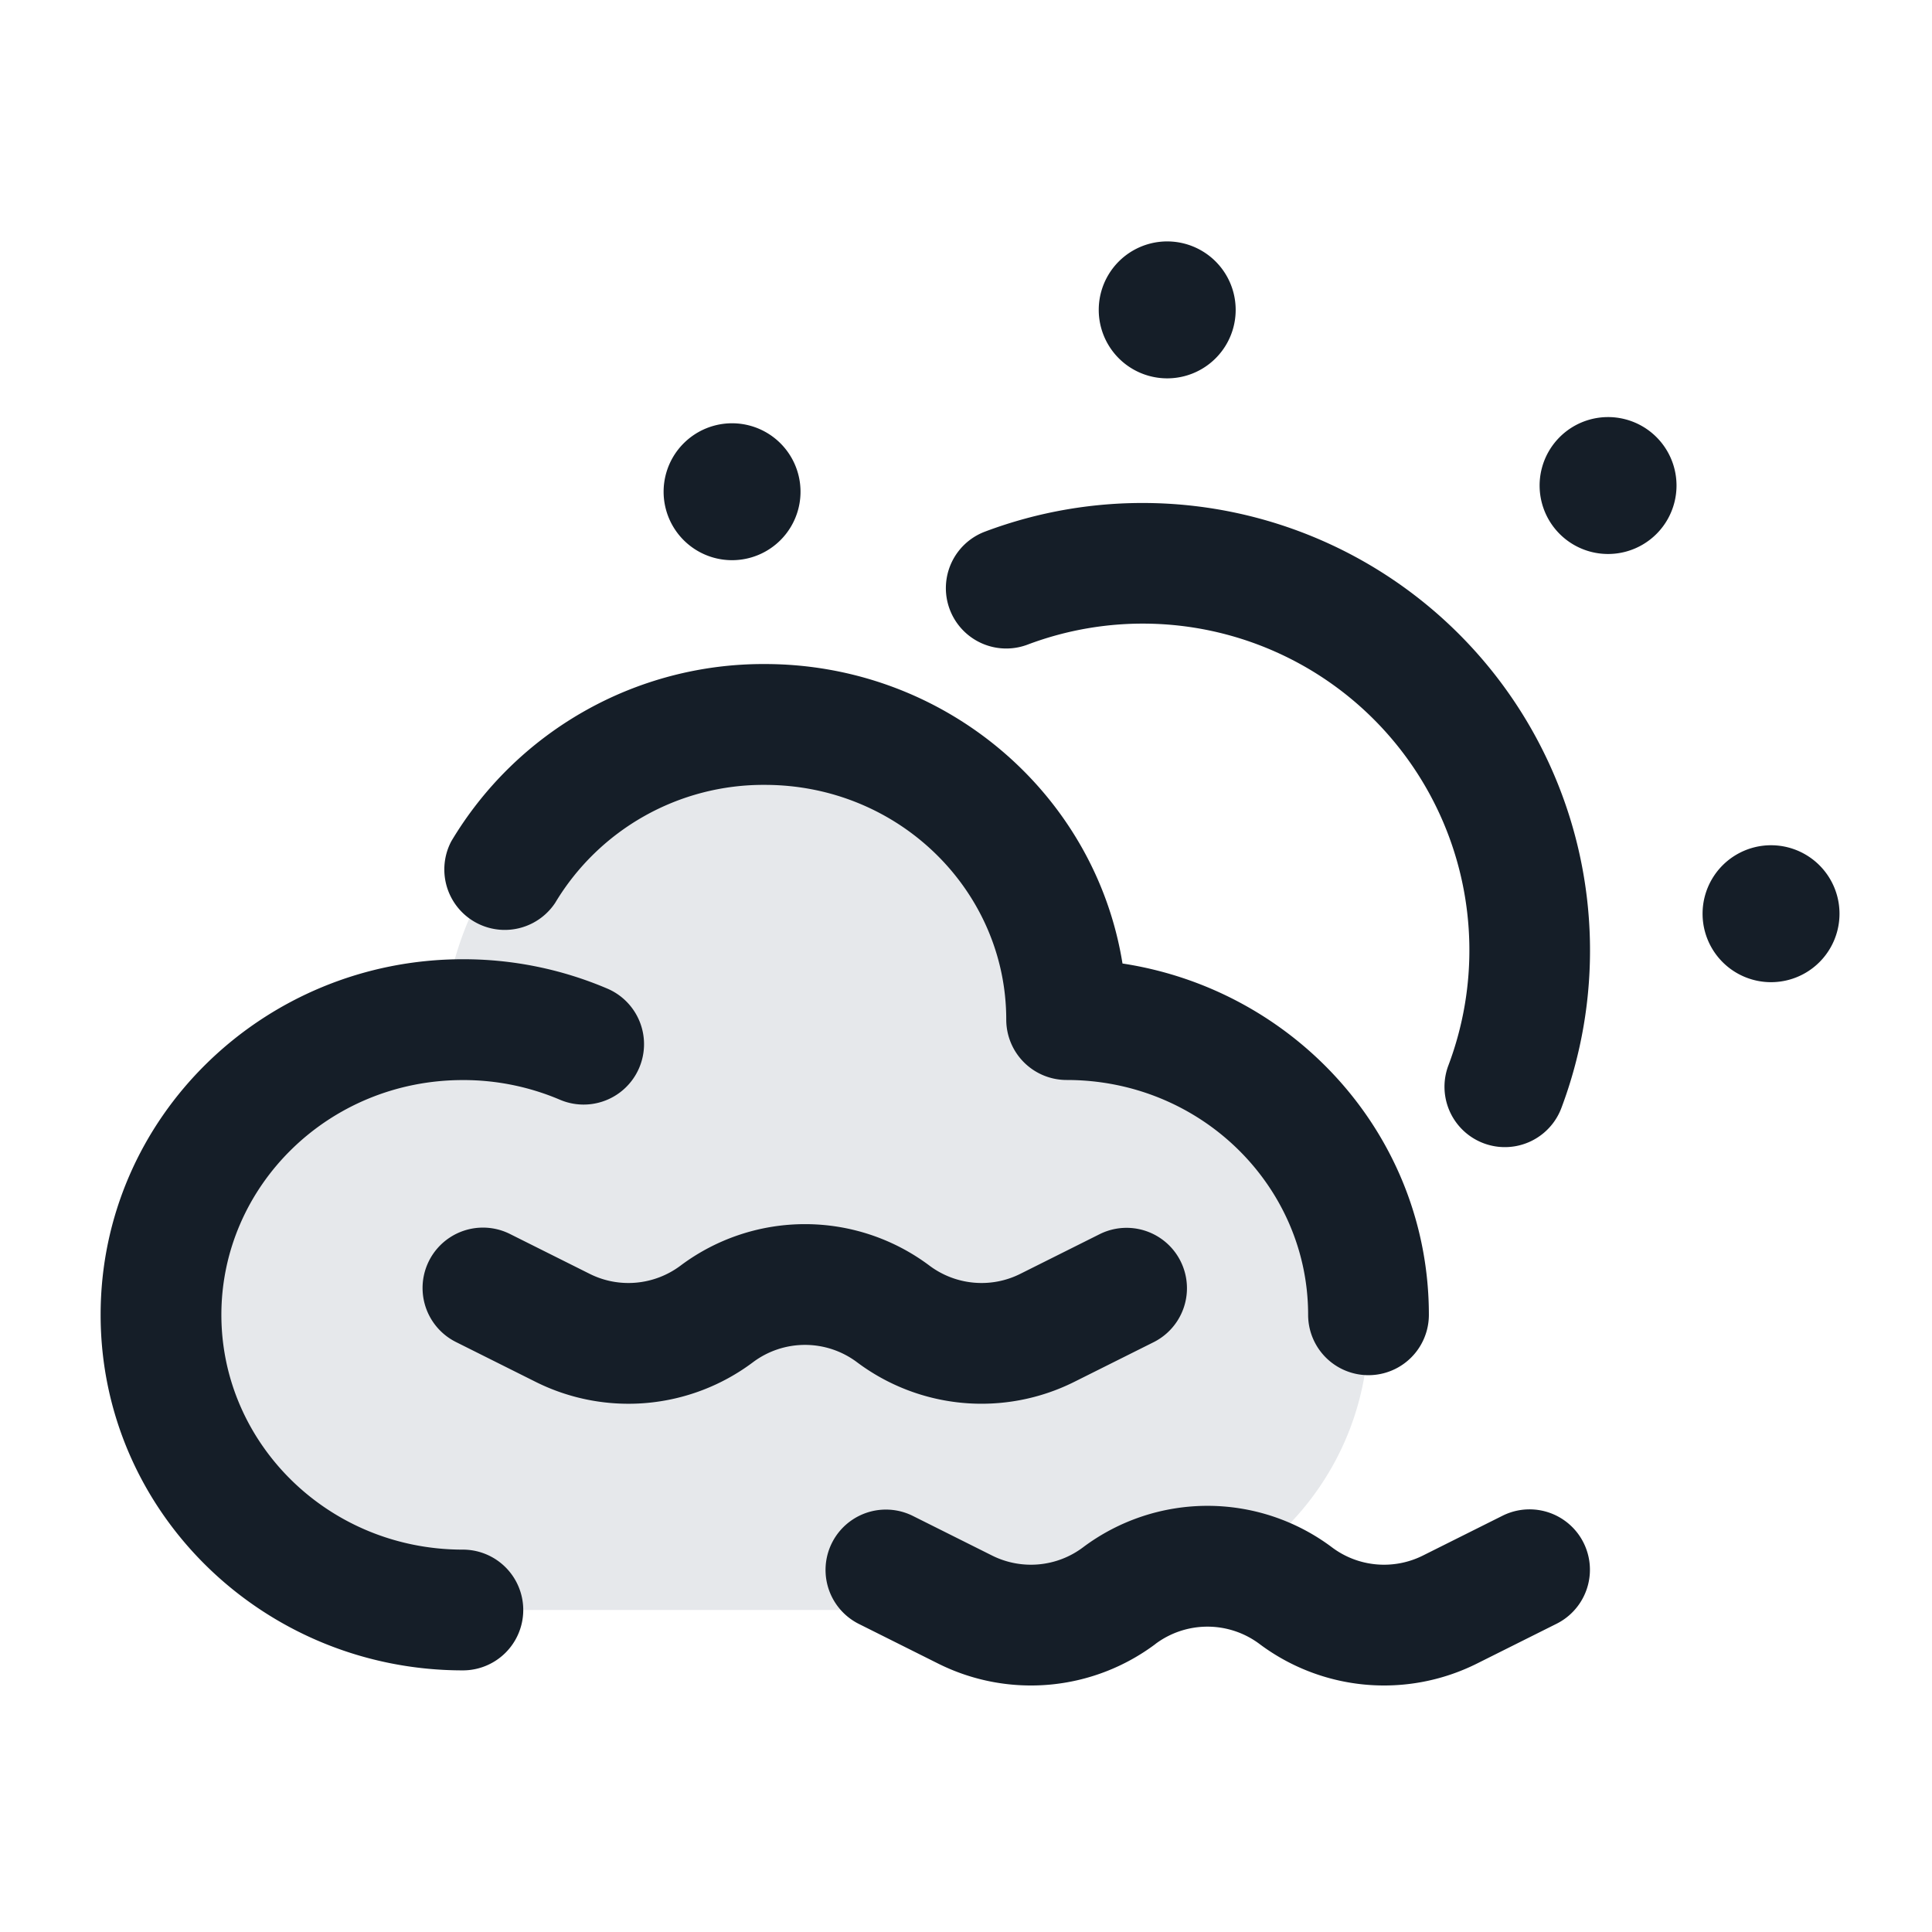 <svg xmlns="http://www.w3.org/2000/svg" viewBox="0 0 24 24"><path fill="#636F7E" opacity=".16" d="M9.5 9a4 4 0 0 0-4 4 3.5 3.5 0 1 0 0 7h8a3.5 3.5 0 1 0 0-7 4 4 0 0 0-4-4Z"/><path fill="#151E28" d="M6.897 11.215a.751.751 0 0 1-1.291-.764A4.513 4.513 0 0 1 9.5 8.249c2.23 0 4.103 1.601 4.444 3.72 2.145.327 3.806 2.144 3.806 4.364a.75.75 0 0 1-1.5 0c0-1.595-1.327-2.917-3-2.917a.75.75 0 0 1-.75-.75c0-1.594-1.327-2.916-3-2.916a3.015 3.015 0 0 0-2.603 1.465ZM2.75 16.333c0 1.595 1.327 2.917 3 2.917a.75.75 0 0 1 0 1.5c-2.47 0-4.5-1.962-4.5-4.417s2.03-4.417 4.5-4.417a4.555 4.555 0 0 1 1.795.365.75.75 0 0 1-.59 1.38 3.058 3.058 0 0 0-1.205-.244c-1.673 0-3 1.321-3 2.916Zm10.014-8.325a.75.75 0 1 1-.528-1.404 5.559 5.559 0 0 1 7.16 7.16.75.75 0 1 1-1.404-.528 4.057 4.057 0 0 0-5.228-5.228Zm1.589 12.414h.001a2.578 2.578 0 0 1-2.699.244l-.99-.495a.75.75 0 0 1 .67-1.342l.99.495c.365.182.802.143 1.128-.102a2.577 2.577 0 0 1 3.094 0c.326.245.763.284 1.128.102l.99-.495a.75.75 0 0 1 .671 1.342l-.99.495a2.58 2.58 0 0 1-2.7-.244 1.079 1.079 0 0 0-1.293 0Zm-3.707-3.5a1.077 1.077 0 0 0-1.292 0 2.578 2.578 0 0 1-2.7.244l-.99-.495a.75.75 0 1 1 .671-1.342l.99.495c.365.183.802.143 1.129-.102a2.577 2.577 0 0 1 3.092 0c.327.245.764.285 1.129.102l.99-.495a.75.75 0 0 1 .67 1.342l-.99.495a2.578 2.578 0 0 1-2.699-.244ZM15.35 3.85a.85.85 0 1 1-1.701-.001.85.85 0 0 1 1.701.001Zm5.8 7.5a.85.85 0 1 1 1.701.001.85.85 0 0 1-1.701-.001Zm-.566-4.724a.85.85 0 1 1-1.216-1.189.85.85 0 0 1 1.216 1.189ZM8.5 5.5a.85.85 0 1 1 1.188 1.217A.85.85 0 0 1 8.5 5.5Z"/></svg>
